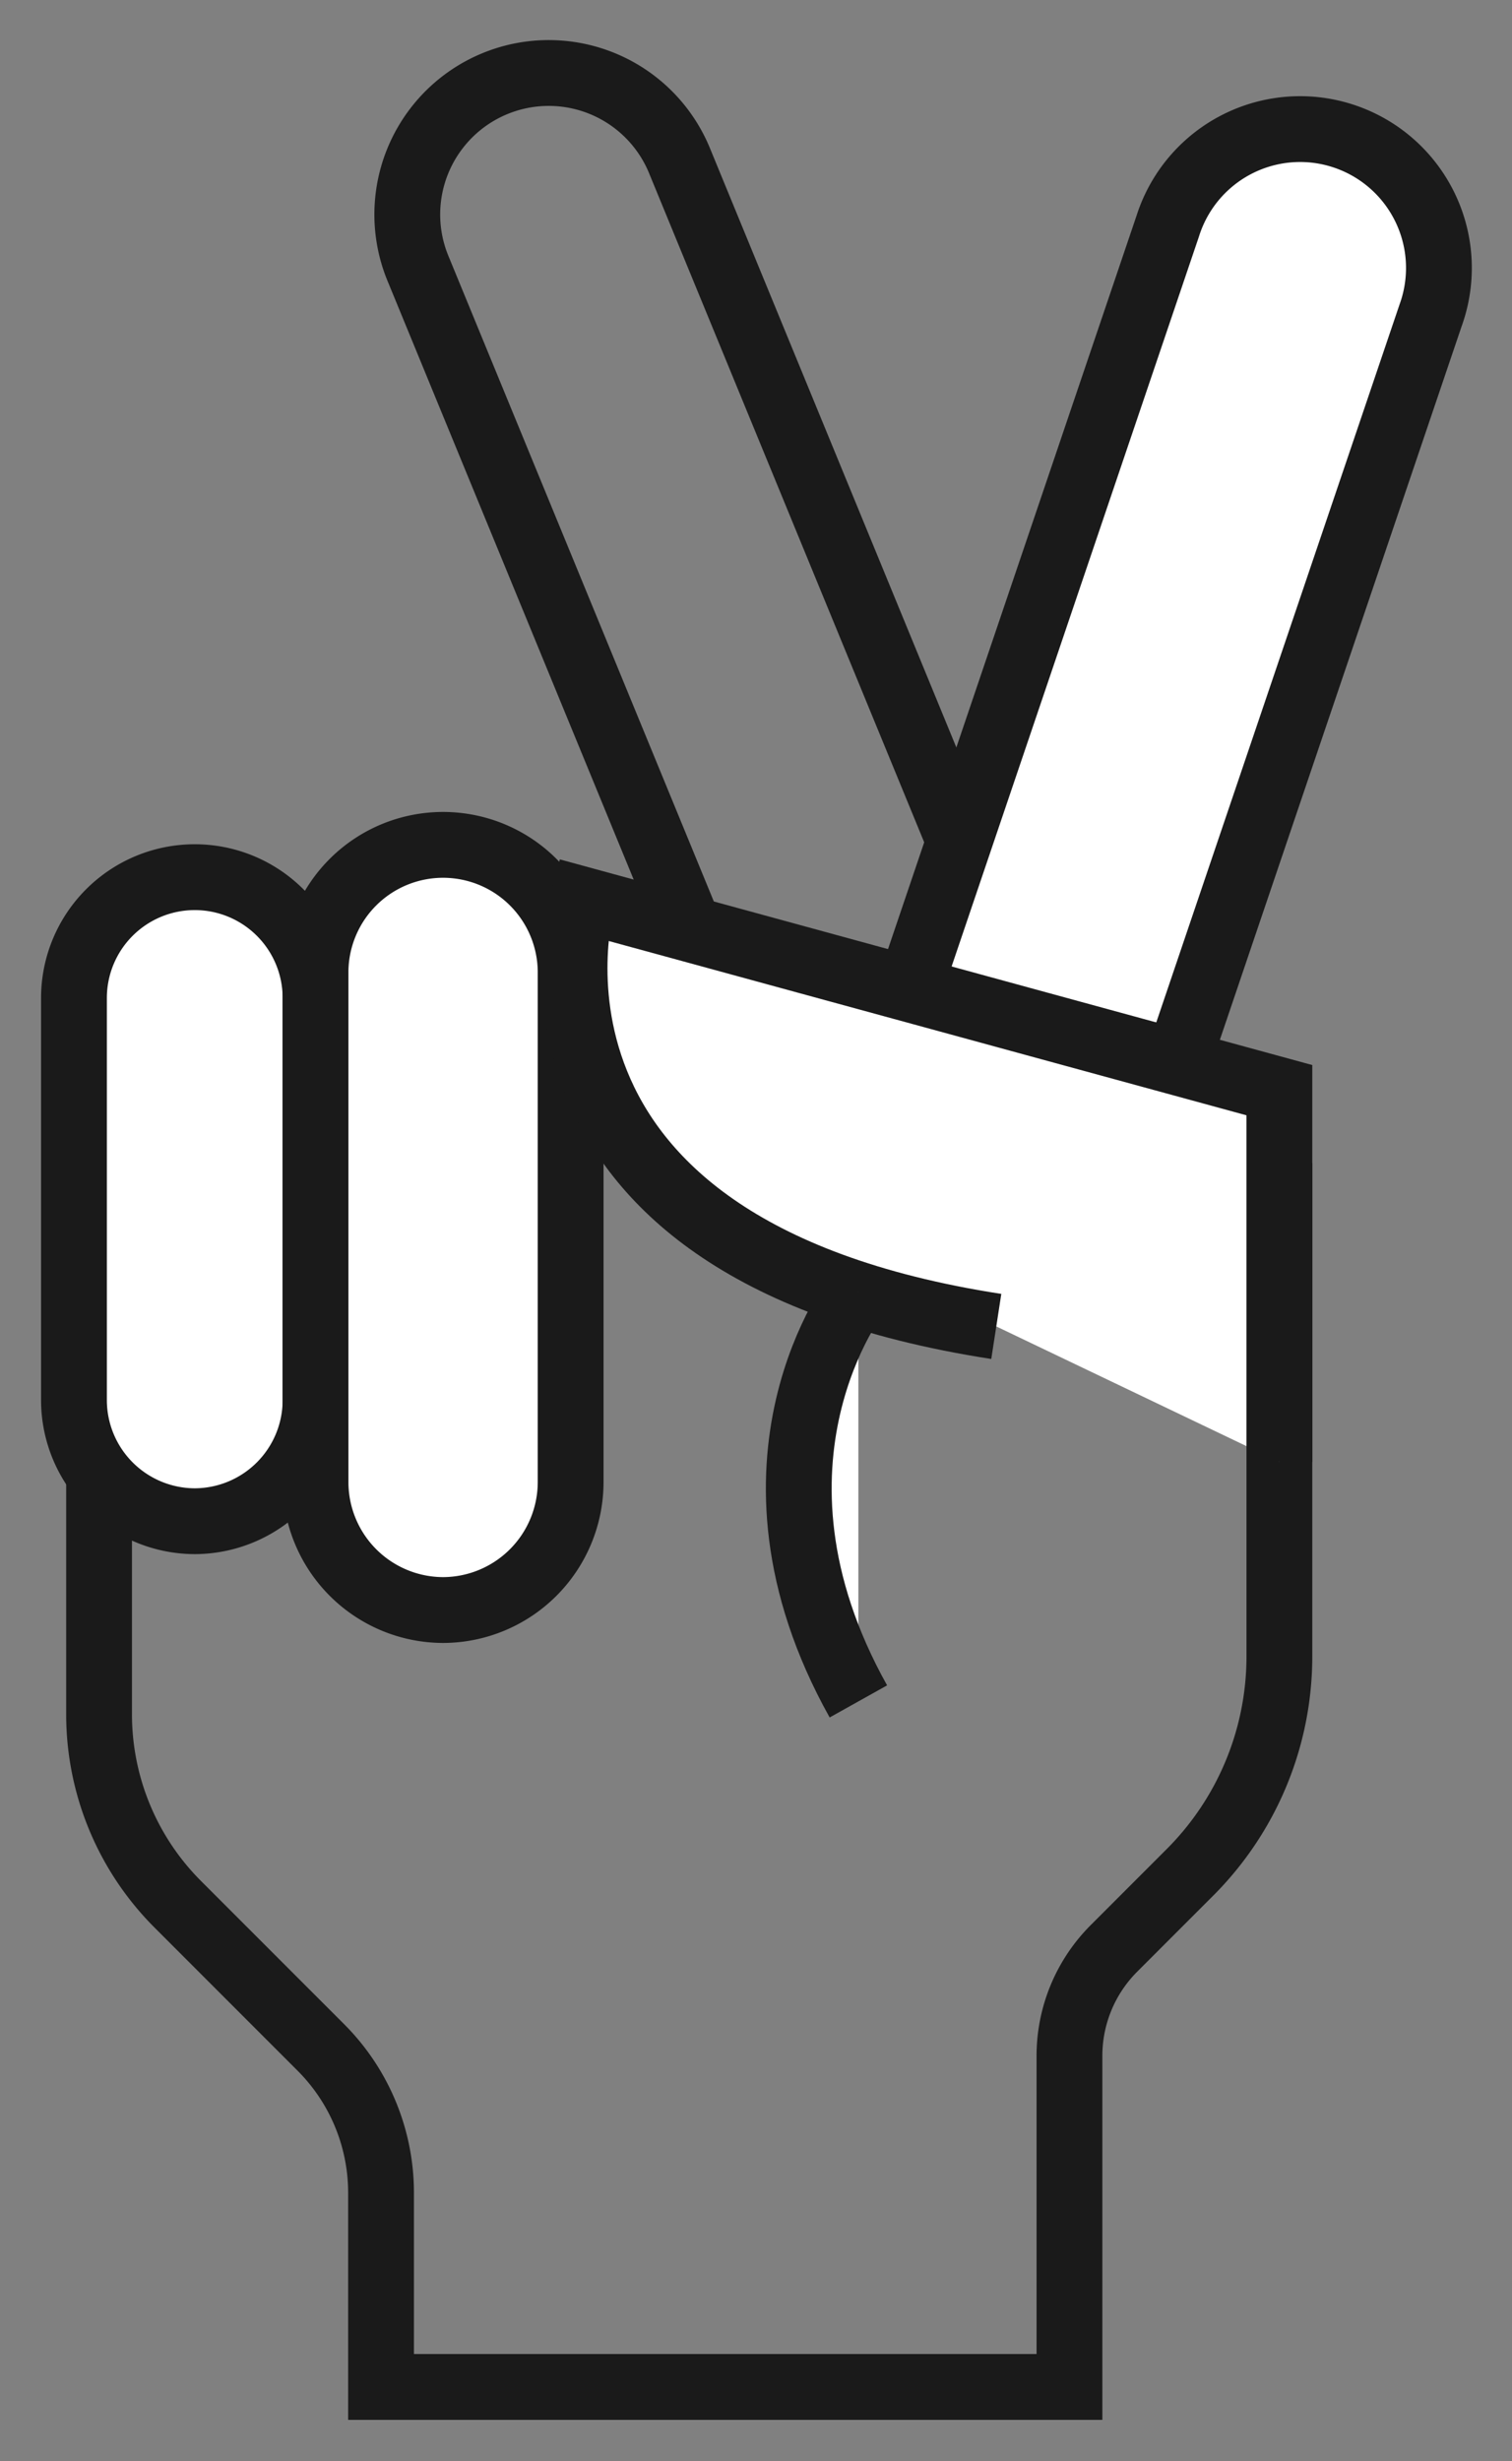 <svg xmlns="http://www.w3.org/2000/svg" xmlns:xlink="http://www.w3.org/1999/xlink" width="68.937" height="112.147" viewBox="0 0 68.937 112.147">
  <rect x="0" y="0" width="68.937" height="112.147" fill="#808080" stroke="none"/>
  <defs>
    <style>
      .cls-1, .cls-3 {
        fill: none;
      }

      .cls-2 {
        clip-path: url(#clip-path);
      }

      .cls-3 {
        stroke: #1a1a1a;
        stroke-miterlimit: 10;
        stroke-width: 3px;
      }

      .cls-4 {
        fill: #fff;
      }
    </style>
    <clipPath id="clip-path">
      <rect id="Rectángulo_36" data-name="Rectángulo 36" class="cls-1" width="68.937" height="112.147"/>
    </clipPath>
  </defs>
  <g id="Grupo_50" data-name="Grupo 50" transform="translate(0 -0.001)">
    <g id="Grupo_49" data-name="Grupo 49" class="cls-2" transform="translate(0 0.001)">
      <path id="Trazado_110" data-name="Trazado 110" class="cls-3" d="M21.627,153.5v-8.846a9.369,9.369,0,0,0-2.744-6.624l-6.526-6.526a12.242,12.242,0,0,1-3.586-8.657V92.212l53.814,6.845v21.155a13.912,13.912,0,0,1-4.075,9.838l-3.467,3.467a6.924,6.924,0,0,0-2.029,4.9V153.5Z" transform="translate(-4.254 -44.729)"/>
      <path id="Trazado_111" data-name="Trazado 111" class="cls-4" d="M12.055,106.976h0a5.523,5.523,0,0,1-5.507-5.507V83.135a5.507,5.507,0,0,1,11.015,0v18.333a5.523,5.523,0,0,1-5.507,5.507" transform="translate(-3.176 -37.655)"/>
      <path id="Trazado_112" data-name="Trazado 112" class="cls-3" d="M12.055,106.976h0a5.523,5.523,0,0,1-5.507-5.507V83.135a5.507,5.507,0,0,1,11.015,0v18.333A5.523,5.523,0,0,1,12.055,106.976Z" transform="translate(-3.176 -37.655)"/>
      <path id="Trazado_113" data-name="Trazado 113" class="cls-4" d="M33.753,109.565h0a5.833,5.833,0,0,1-5.815-5.816V80.436a5.815,5.815,0,0,1,11.631,0V103.75a5.833,5.833,0,0,1-5.816,5.816" transform="translate(-13.552 -36.196)"/>
      <path id="Trazado_114" data-name="Trazado 114" class="cls-3" d="M33.753,109.565h0a5.833,5.833,0,0,1-5.816-5.816V80.436a5.816,5.816,0,0,1,11.631,0V103.75A5.833,5.833,0,0,1,33.753,109.565Z" transform="translate(-13.551 -36.196)"/>
      <path id="Trazado_115" data-name="Trazado 115" class="cls-3" d="M59.077,53.176h0a6.468,6.468,0,0,1-8.416-3.51L36.583,15.446A6.448,6.448,0,1,1,48.509,10.54L62.587,44.76A6.467,6.467,0,0,1,59.077,53.176Z" transform="translate(-17.511 -3.176)"/>
      <path id="Trazado_116" data-name="Trazado 116" class="cls-4" d="M83.613,59.572h0a6.345,6.345,0,0,1-3.966-8.027L91.715,15.951A6.329,6.329,0,0,1,103.7,20.015L91.633,55.609a6.348,6.348,0,0,1-8.021,3.963" transform="translate(-38.471 -5.654)"/>
      <path id="Trazado_117" data-name="Trazado 117" class="cls-3" d="M83.613,59.572h0a6.345,6.345,0,0,1-3.966-8.027L91.715,15.95A6.329,6.329,0,1,1,103.7,20.015L91.633,55.609A6.348,6.348,0,0,1,83.613,59.572Z" transform="translate(-38.471 -5.654)"/>
      <path id="Trazado_118" data-name="Trazado 118" class="cls-4" d="M83.007,105.238V88.3L51.233,79.62S46.659,95.452,70.1,99.066" transform="translate(-24.676 -38.621)"/>
      <path id="Trazado_119" data-name="Trazado 119" class="cls-3" d="M83.007,105.238V88.3L51.233,79.62S46.659,95.452,70.1,99.066" transform="translate(-24.676 -38.621)"/>
      <path id="Trazado_120" data-name="Trazado 120" class="cls-4" d="M73.442,114.318s-6.115,7.72,0,18.667" transform="translate(-34.306 -55.452)"/>
      <path id="Trazado_121" data-name="Trazado 121" class="cls-3" d="M73.442,114.318s-6.115,7.72,0,18.667" transform="translate(-34.306 -55.452)"/>
    </g>
  </g>
</svg>
